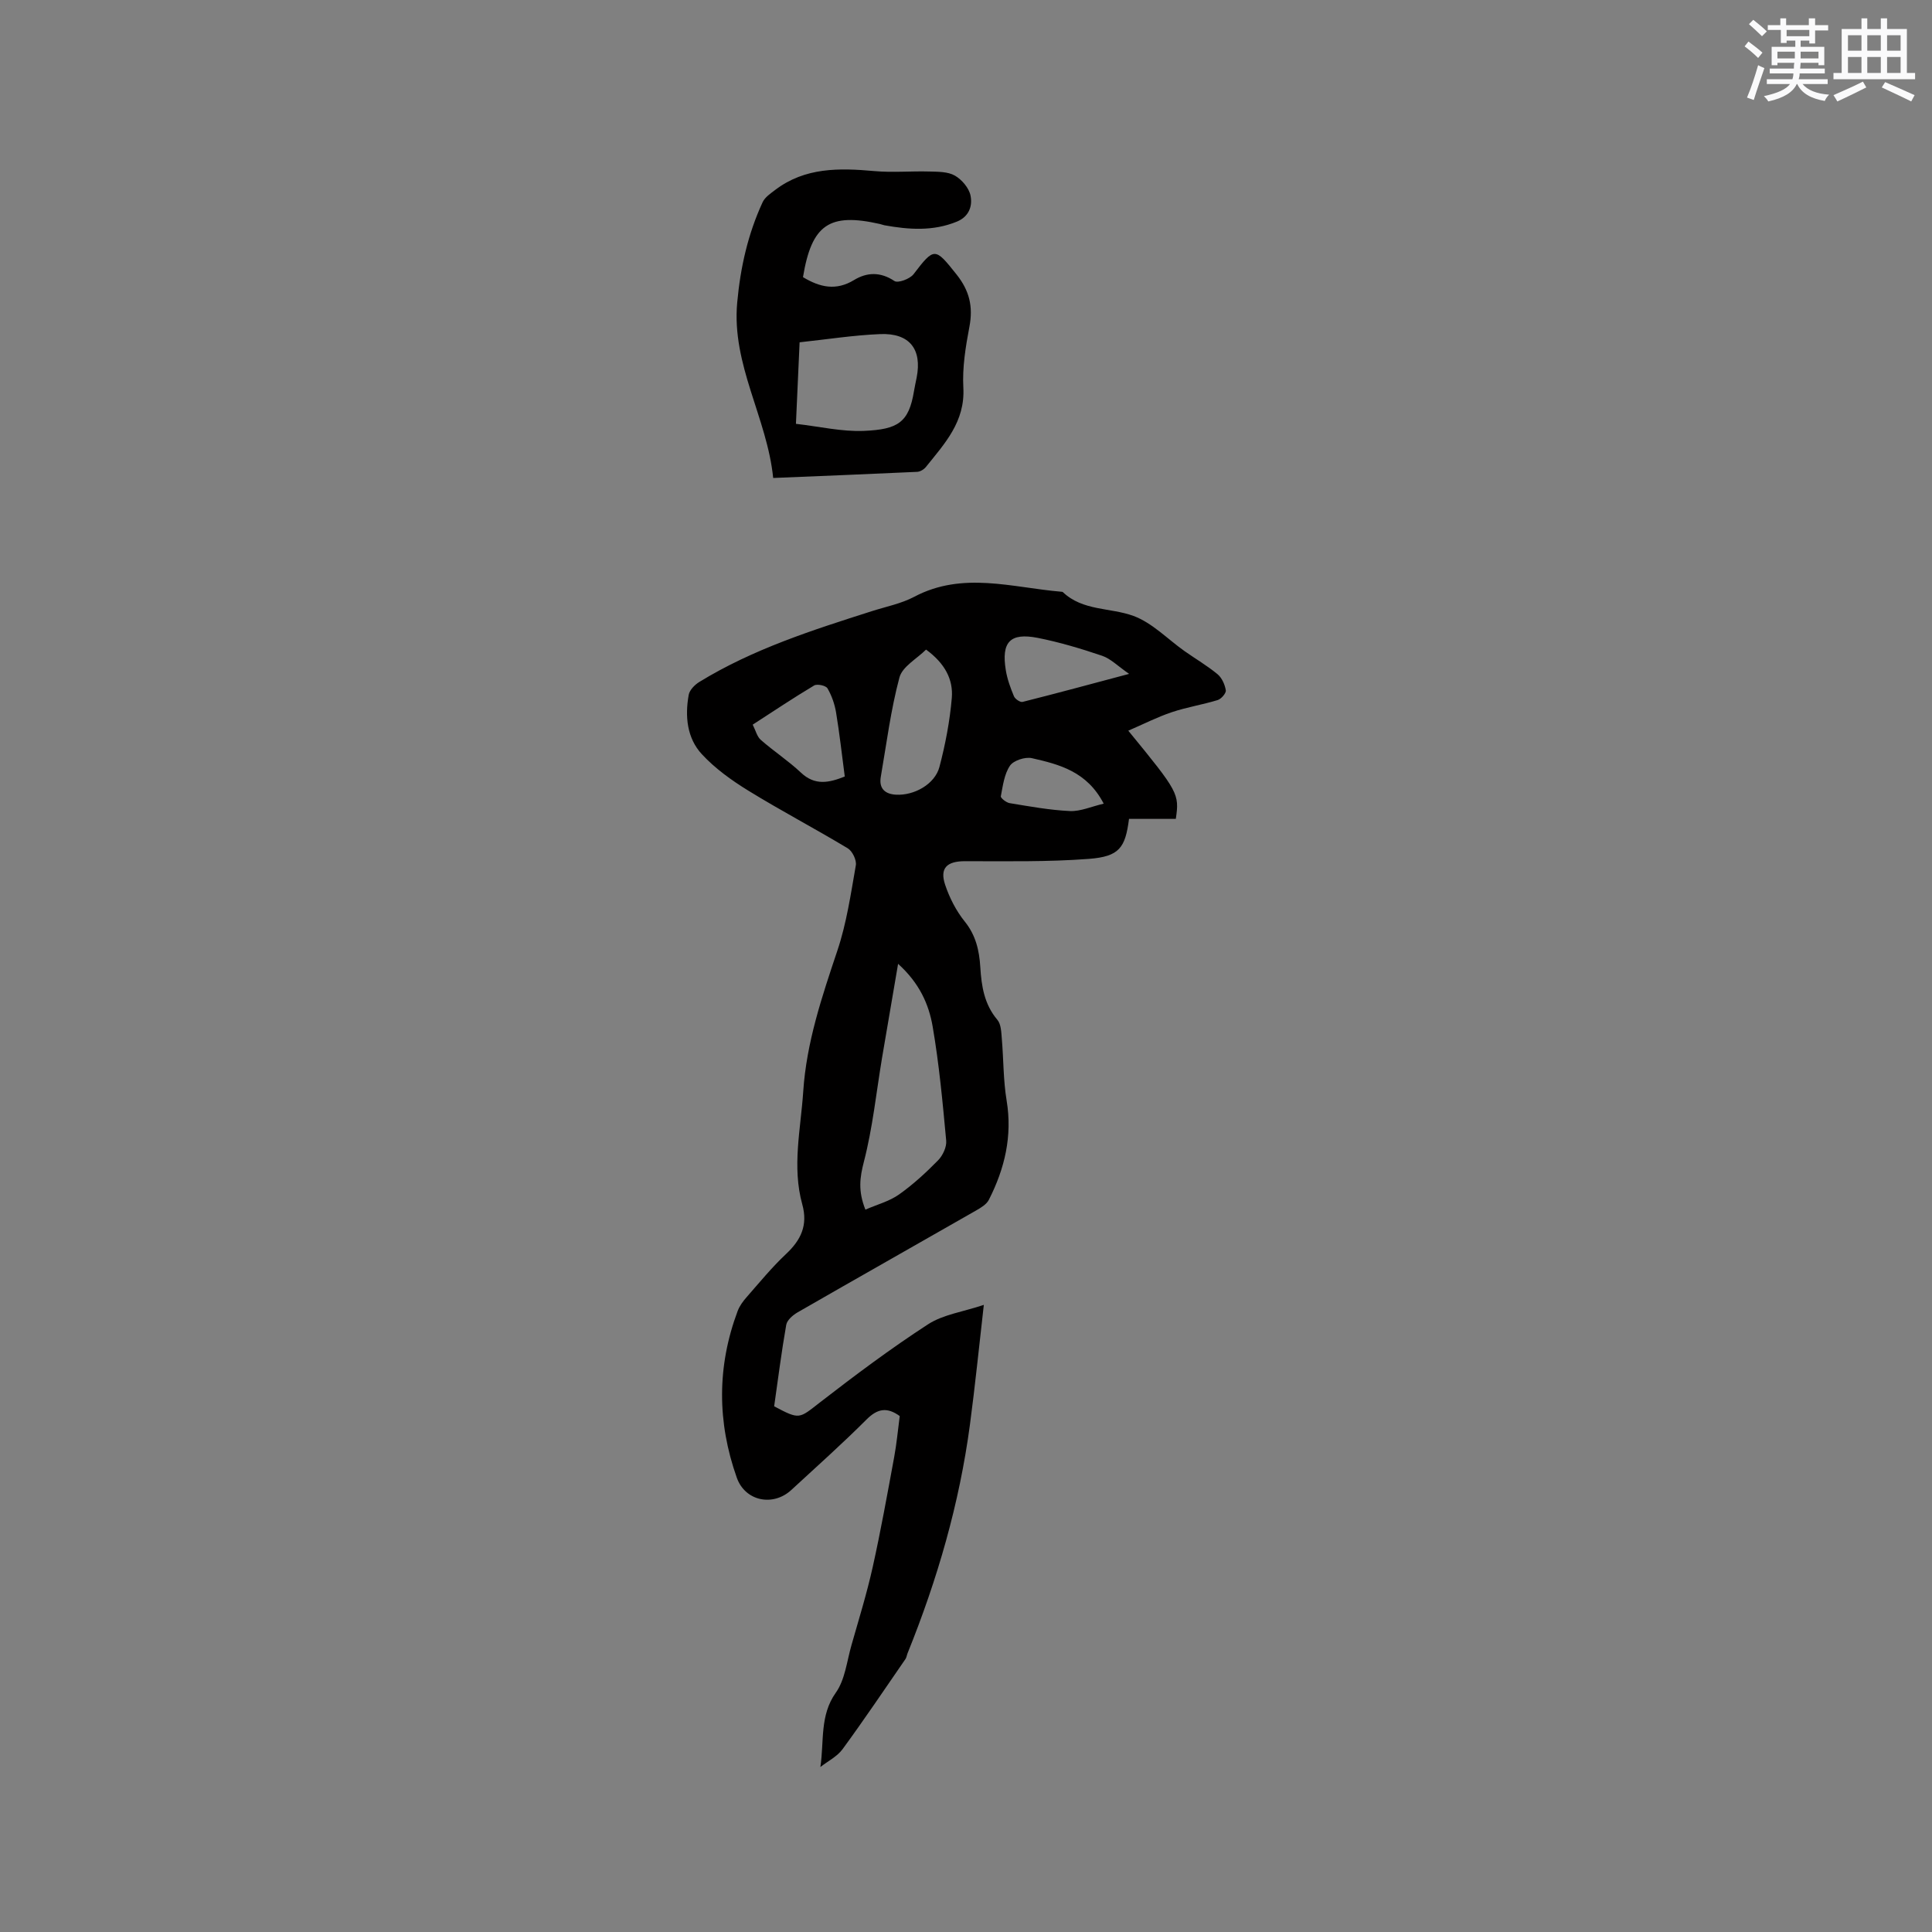 <svg enable-background="new 0 0 400 400" viewBox="0 0 400 400" xmlns="http://www.w3.org/2000/svg"><rect x="0" y="0" width="400" height="400" fill="#808080" stroke="none"/><path d="m169.85 365.84c.8-5.36-.16-10.66 3.19-15.38 1.92-2.69 2.29-6.51 3.25-9.86 1.53-5.37 3.19-10.73 4.4-16.18 1.67-7.52 3.03-15.11 4.43-22.69.52-2.8.78-5.65 1.16-8.55-2.58-1.87-4.57-1.6-6.87.71-5.02 5.02-10.33 9.75-15.55 14.57-3.82 3.54-9.59 2.34-11.31-2.51-4.08-11.5-4.12-23.04.17-34.51.39-1.05 1.12-2.04 1.87-2.89 2.66-3.03 5.22-6.17 8.15-8.92 3.1-2.91 4.56-5.96 3.36-10.29-2.15-7.77-.32-15.56.2-23.35.67-10.18 3.88-19.65 7.08-29.21 1.9-5.67 2.77-11.7 3.81-17.62.19-1.07-.71-2.94-1.66-3.52-6.8-4.09-13.84-7.79-20.59-11.94-3.46-2.13-6.88-4.58-9.62-7.54-3.1-3.34-3.53-7.87-2.73-12.3.18-1 1.25-2.09 2.2-2.67 11.12-6.82 23.44-10.74 35.76-14.67 2.92-.93 6.03-1.54 8.71-2.95 10.04-5.33 20.28-1.92 30.47-1.06.1.01.24.01.31.07 4.14 3.95 9.83 3.18 14.63 4.94 3.89 1.43 7.06 4.8 10.57 7.28 2.28 1.61 4.7 3.02 6.84 4.79.9.75 1.52 2.14 1.71 3.33.09.59-.94 1.79-1.68 2.02-3.13.96-6.4 1.47-9.5 2.51-3.01 1.01-5.86 2.47-9.01 3.83 10.38 12.67 10.6 13.07 9.84 18.26-3.21 0-6.45 0-9.69 0-.77 5.98-1.99 7.79-8.29 8.28-8.52.65-17.11.48-25.67.48-3.7 0-5.28 1.39-4.11 4.88.9 2.7 2.28 5.4 4.06 7.61 2.3 2.85 3.01 6.02 3.22 9.43.24 3.96.82 7.71 3.54 10.93.76.9.8 2.53.91 3.84.37 4.29.3 8.64 1 12.86 1.22 7.36-.39 14.1-3.68 20.56-.47.93-1.62 1.62-2.59 2.18-12.32 7.05-24.68 14.03-36.99 21.11-.99.57-2.2 1.61-2.37 2.6-.99 5.62-1.7 11.29-2.5 16.86 5.33 2.83 5.13 2.57 9.5-.82 7.27-5.63 14.65-11.15 22.35-16.15 3.14-2.04 7.24-2.58 11.56-4.03-1.01 8.84-1.81 16.81-2.87 24.76-2.18 16.36-6.74 32.09-12.92 47.37-.16.39-.2.85-.43 1.19-4.31 6.25-8.54 12.54-13.02 18.66-1.13 1.54-3.05 2.49-4.6 3.7zm9.32-115.4c2.47-1.07 4.97-1.73 6.94-3.12 2.92-2.06 5.6-4.53 8.11-7.09.97-.99 1.8-2.76 1.68-4.07-.73-7.89-1.46-15.81-2.8-23.61-.79-4.6-2.72-8.99-7.16-13-1.2 7.02-2.27 13.24-3.32 19.45-1.2 7.19-1.94 14.49-3.76 21.52-.84 3.25-1.24 6.03.31 9.92zm12.56-115.95c-1.89 1.89-4.9 3.51-5.51 5.77-1.8 6.72-2.67 13.69-3.86 20.57-.42 2.41.86 3.57 3.12 3.7 3.8.22 8.08-2.18 9.02-5.74 1.23-4.67 2.15-9.48 2.56-14.28.32-3.83-1.42-7.16-5.33-10.02zm-16.83 26.28c-.59-4.49-1.08-8.89-1.8-13.26-.29-1.73-.9-3.49-1.78-5-.34-.58-2.14-.96-2.76-.59-4.26 2.54-8.39 5.31-12.72 8.11.61 1.2.89 2.48 1.69 3.17 2.68 2.35 5.7 4.32 8.28 6.75 2.93 2.78 5.86 2.1 9.09.82zm58.87-21.25c-2.36-1.63-3.82-3.15-5.59-3.75-4.37-1.48-8.84-2.82-13.36-3.71-5.7-1.11-7.53.87-6.58 6.69.3 1.85.96 3.67 1.69 5.41.23.56 1.3 1.29 1.79 1.16 7.03-1.77 14.03-3.66 22.05-5.8zm-5.26 26.87c-3.45-6.67-9.2-8.13-14.87-9.42-1.38-.31-3.79.47-4.53 1.55-1.19 1.75-1.48 4.16-1.9 6.34-.07.36 1.12 1.3 1.82 1.42 4.15.68 8.32 1.45 12.51 1.64 2.18.09 4.4-.93 6.97-1.53z" fill="#010000"/><path d="m166.25 57.38c3.55 2.14 6.86 2.85 10.57.6 2.66-1.62 5.46-1.74 8.36.2.73.49 3.21-.43 3.96-1.41 4.31-5.64 4.44-5.55 8.89.04 2.68 3.36 3.47 6.66 2.68 10.82-.79 4.15-1.49 8.45-1.26 12.63.39 7.06-3.87 11.58-7.75 16.42-.41.51-1.18.98-1.81 1.01-9.82.46-19.64.85-29.81 1.27-1.26-12.47-8.63-23.4-7.45-36.31.66-7.27 2.22-14.21 5.27-20.8.48-1.03 1.65-1.8 2.61-2.54 6.19-4.69 13.26-4.54 20.51-3.89 3.78.34 7.61-.02 11.42.09 1.78.05 3.81.02 5.26.85 1.43.82 2.9 2.54 3.23 4.1.45 2.14-.26 4.37-2.81 5.42-4.93 2.03-9.95 1.67-15.01.76-.31-.06-.61-.19-.92-.26-10.49-2.38-14.14.09-15.94 11zm-1.46 30.37c4.88.55 9.52 1.66 14.1 1.46 6.99-.31 9.27-1.71 10.34-8.22.15-.94.37-1.87.55-2.8 1.16-5.87-1.45-9.27-7.55-9.02-5.55.23-11.07 1.1-16.68 1.7-.26 5.88-.5 11.24-.76 16.88z" fill="#010000"/><g fill="#fafafb"><path d="m361.2 9.6.8-1c.9.7 1.9 1.4 2.9 2.3l-.9 1.1c-1-1-2-1.8-2.8-2.4zm.5 10.6c.9-2.1 1.6-4.3 2.3-6.7.4.2.8.4 1.3.6-.7 2.1-1.5 4.3-2.2 6.6zm.4-15.2.9-.9c1 .8 2 1.6 2.8 2.4l-1 1c-.9-.9-1.8-1.7-2.7-2.5zm12.5-1.2h1.2v1.4h2.7v1.1h-2.7v2.7h-1.2v-.6h-1.8v1.3h4.9v3.8h-1.2v-.5h-3.7c0 .4-.1.9-.1 1.2h5.1v1h-5.2c0 .5-.1.9-.2 1.2h6v1h-5.2c1.1 1.3 2.9 2 5.5 2.2-.4.4-.7.8-.9 1.3-2.9-.5-4.8-1.6-5.7-3.5h-.1c-.8 1.7-2.7 2.9-5.9 3.6-.2-.4-.6-.8-.9-1.1 2.8-.6 4.6-1.4 5.4-2.5h-4.8v-1h5.3c.1-.3.2-.7.2-1.2h-4.9v-1h5c0-.4 0-.8.1-1.2h-3.5v.5h-1.2v-3.8h4.9v-1.3h-1.8v.5h-1.2v-2.7h-2.7v-1h2.6v-1.4h1.2v1.4h4.7v-1.4zm-6.6 8.3h3.6c0-.4 0-.9 0-1.4h-3.6zm1.9-4.6h4.7v-1.3h-4.7zm6.6 3.2h-3.7v1.4h3.7z"/><path d="m385.3 3.8h1.3v2.2h2.8v-2.2h1.3v2.2h4.1v9.1h1.7v1.3h-16.9v-1.3h1.7v-9.1h4.1v-2.2zm.4 13.1.7 1.2c-1.8.9-3.8 1.9-6 2.9-.2-.4-.5-.8-.8-1.3 2.3-1 4.3-1.9 6.1-2.8zm-3.1-6.4h2.8v-3.2h-2.8zm0 4.6h2.8v-3.3h-2.8zm4-4.6h2.8v-3.2h-2.8zm0 4.6h2.8v-3.3h-2.8zm3.7 1.9c2.1.9 4.1 1.8 6.1 2.7l-.7 1.3c-2.2-1.1-4.2-2-6.1-2.9zm3.2-9.7h-2.8v3.2h2.8zm-2.8 7.8h2.8v-3.3h-2.8z"/></g></svg>